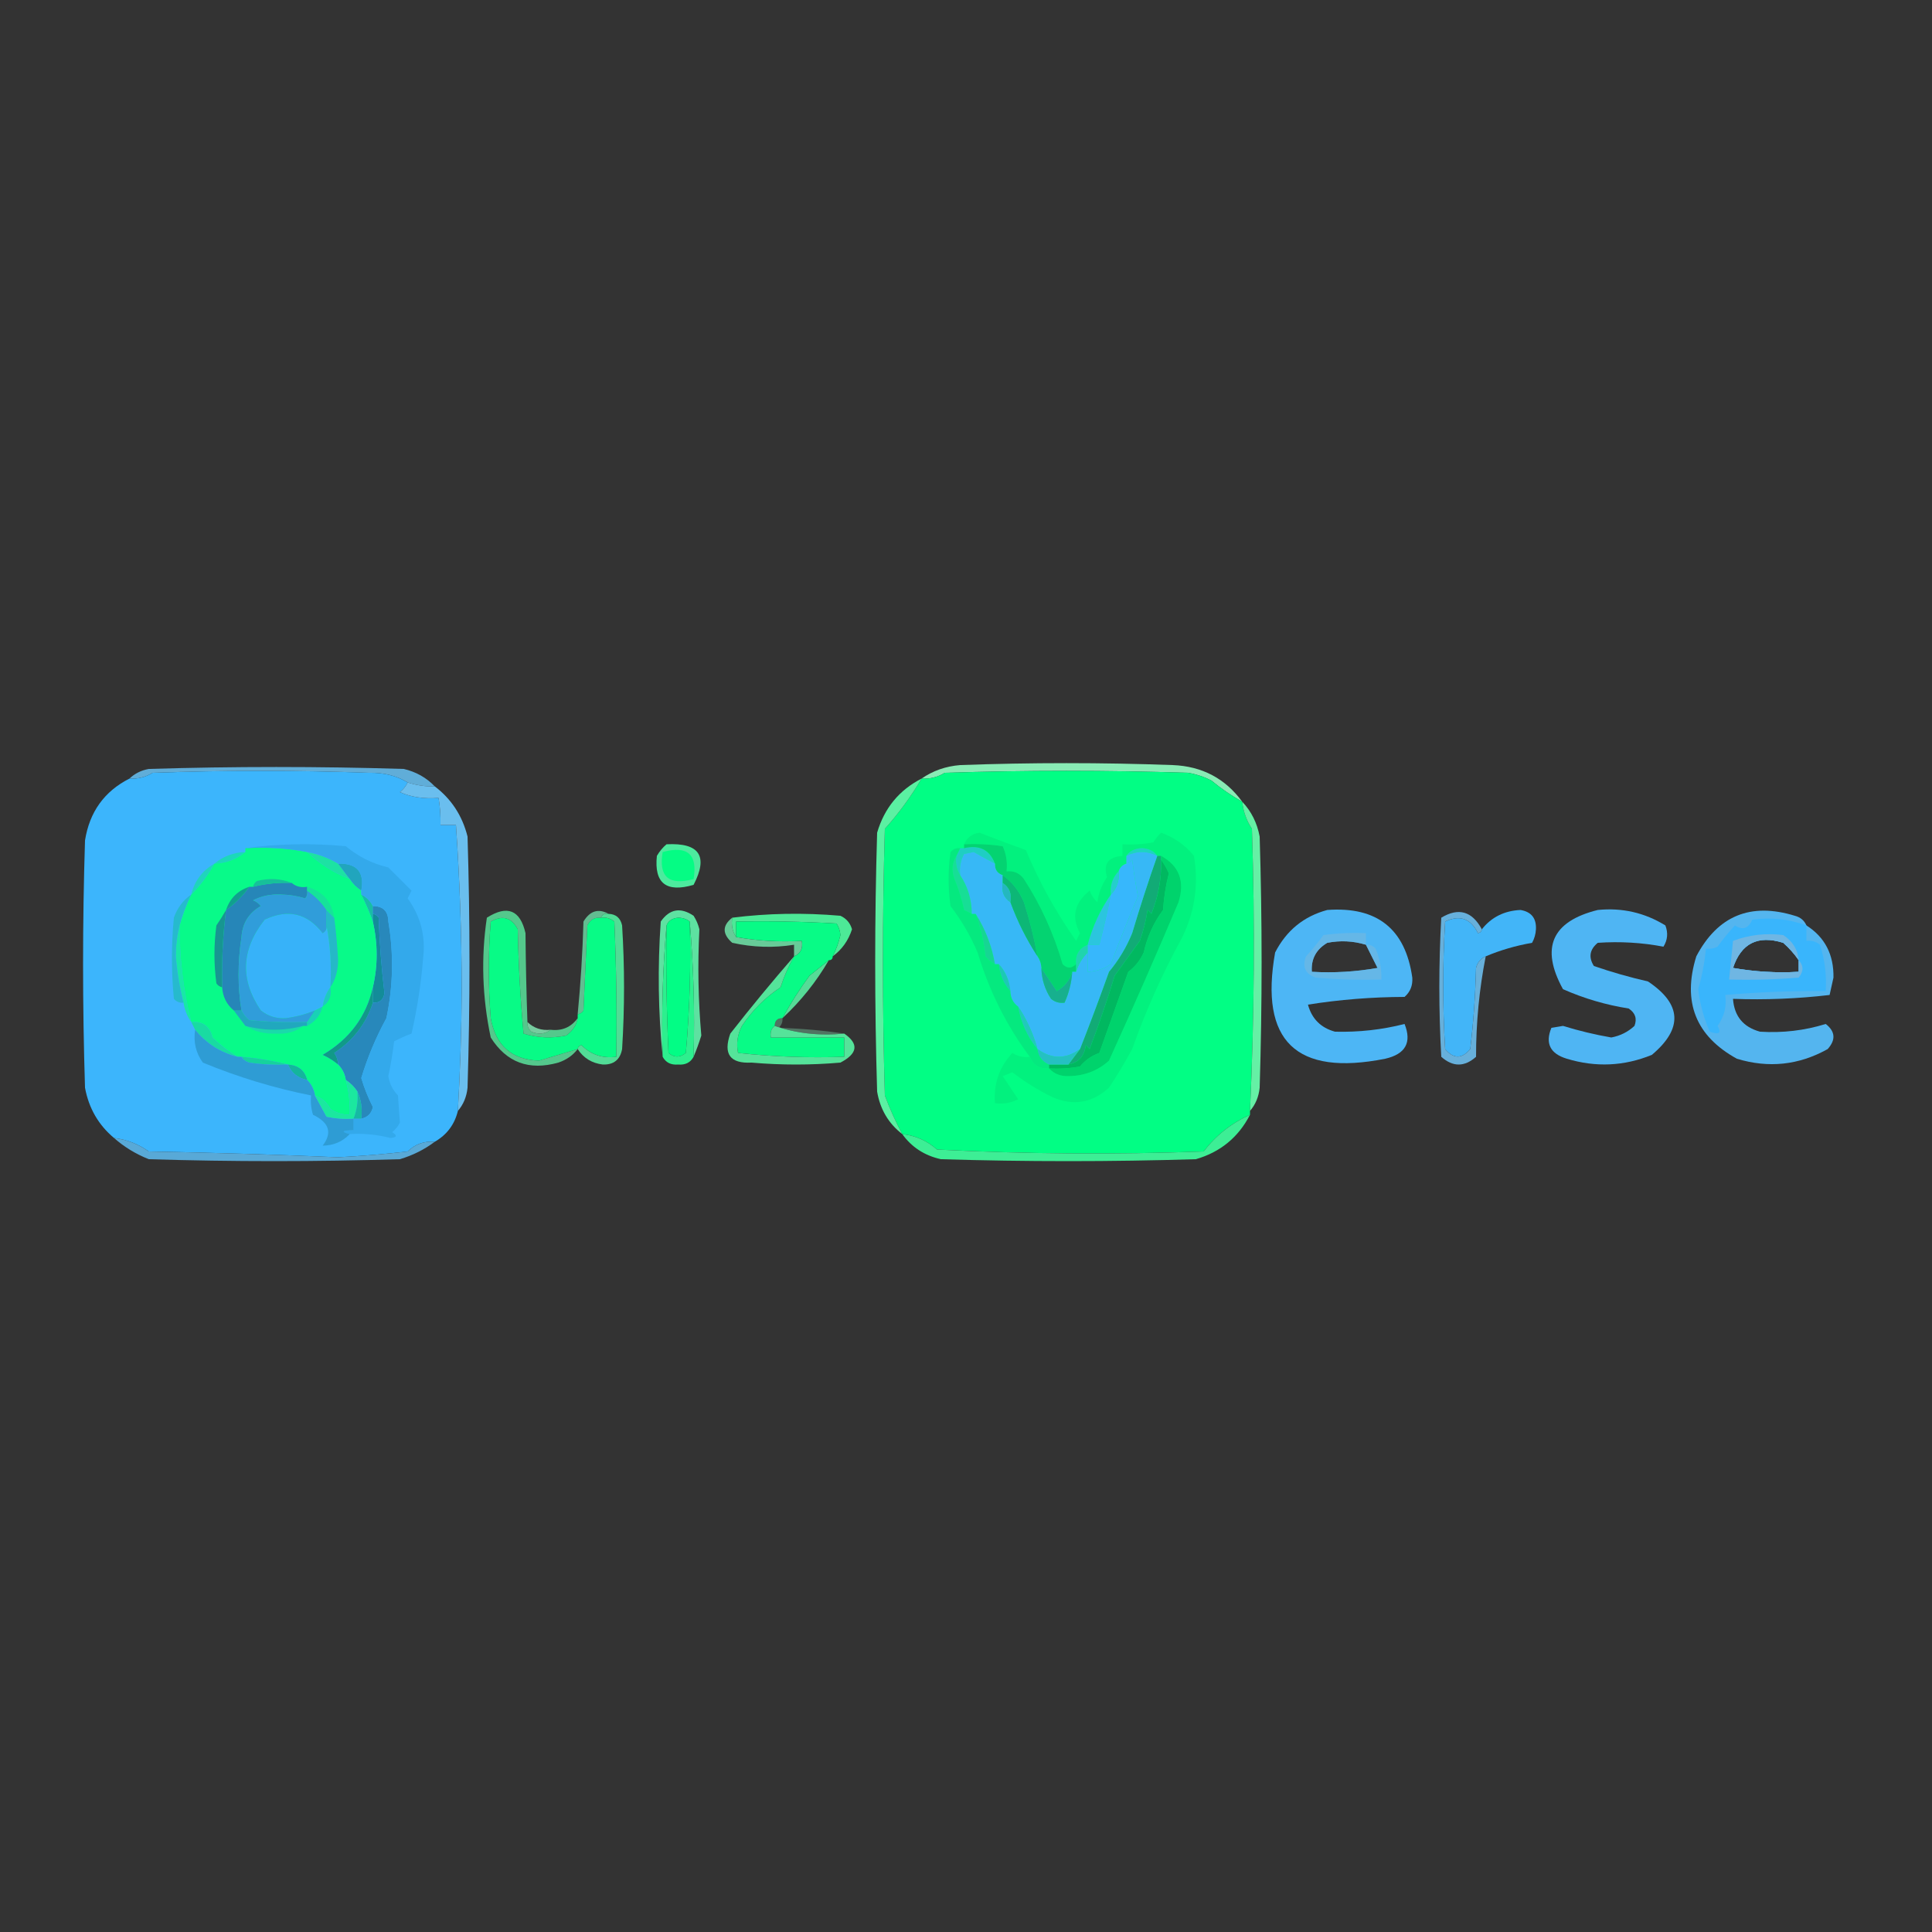<?xml version="1.0" encoding="UTF-8"?>
<!DOCTYPE svg PUBLIC "-//W3C//DTD SVG 1.1//EN" "http://www.w3.org/Graphics/SVG/1.1/DTD/svg11.dtd">
<svg xmlns="http://www.w3.org/2000/svg" version="1.1" width="500px" height="500px" style="shape-rendering:geometricPrecision; text-rendering:geometricPrecision; image-rendering:optimizeQuality; fill-rule:evenodd; clip-rule:evenodd" xmlns:xlink="http://www.w3.org/1999/xlink">
<rect width="100%" height="100%" fill="#333333" stroke="none"/>
<g><path style="opacity:0.004" fill="#fefffe" d="M 80.5,0.5 C 81.833,1.167 81.833,1.167 80.5,0.5 Z"/></g>
<g><path style="opacity:0.004" fill="#fefffe" d="M 346.5,6.5 C 347.833,7.167 347.833,7.167 346.5,6.5 Z"/></g>
<g><path style="opacity:0.004" fill="#fefffe" d="M 477.5,14.5 C 478.833,15.167 478.833,15.167 477.5,14.5 Z"/></g>
<g><path style="opacity:0.004" fill="#fefffe" d="M 250.5,15.5 C 251.833,16.167 251.833,16.167 250.5,15.5 Z"/></g>
<g><path style="opacity:0.004" fill="#fefffe" d="M 360.5,28.5 C 361.833,29.167 361.833,29.167 360.5,28.5 Z"/></g>
<g><path style="opacity:0.004" fill="#fefffe" d="M 118.5,32.5 C 119.833,33.167 119.833,33.167 118.5,32.5 Z"/></g>
<g><path style="opacity:0.004" fill="#fefffe" d="M 115.5,36.5 C 116.833,37.167 116.833,37.167 115.5,36.5 Z"/></g>
<g><path style="opacity:0.004" fill="#fefffe" d="M 202.5,56.5 C 203.833,57.167 203.833,57.167 202.5,56.5 Z"/></g>
<g><path style="opacity:0.004" fill="#fefffe" d="M 294.5,56.5 C 295.833,57.167 295.833,57.167 294.5,56.5 Z"/></g>
<g><path style="opacity:0.004" fill="#fefffe" d="M 207.5,57.5 C 208.833,58.167 208.833,58.167 207.5,57.5 Z"/></g>
<g><path style="opacity:0.004" fill="#fefffe" d="M 432.5,58.5 C 433.833,59.167 433.833,59.167 432.5,58.5 Z"/></g>
<g><path style="opacity:0.004" fill="#fefffe" d="M 371.5,64.5 C 372.833,65.167 372.833,65.167 371.5,64.5 Z"/></g>
<g><path style="opacity:0.004" fill="#fefffe" d="M 237.5,65.5 C 238.833,66.167 238.833,66.167 237.5,65.5 Z"/></g>
<g><path style="opacity:0.004" fill="#fefffe" d="M 433.5,65.5 C 434.833,66.167 434.833,66.167 433.5,65.5 Z"/></g>
<g><path style="opacity:0.004" fill="#fefffe" d="M 0.5,71.5 C 1.833,72.167 1.833,72.167 0.5,71.5 Z"/></g>
<g><path style="opacity:0.004" fill="#fefffe" d="M 327.5,71.5 C 328.833,72.167 328.833,72.167 327.5,71.5 Z"/></g>
<g><path style="opacity:0.004" fill="#fefffe" d="M 14.5,84.5 C 15.833,85.167 15.833,85.167 14.5,84.5 Z"/></g>
<g><path style="opacity:0.004" fill="#fefffe" d="M 77.5,90.5 C 78.833,91.167 78.833,91.167 77.5,90.5 Z"/></g>
<g><path style="opacity:0.004" fill="#fefffe" d="M 190.5,95.5 C 191.833,96.167 191.833,96.167 190.5,95.5 Z"/></g>
<g><path style="opacity:0.004" fill="#fefffe" d="M 99.5,103.5 C 100.833,104.167 100.833,104.167 99.5,103.5 Z"/></g>
<g><path style="opacity:0.004" fill="#fefffe" d="M 118.5,103.5 C 119.833,104.167 119.833,104.167 118.5,103.5 Z"/></g>
<g><path style="opacity:0.004" fill="#fefffe" d="M 245.5,110.5 C 246.833,111.167 246.833,111.167 245.5,110.5 Z"/></g>
<g><path style="opacity:0.004" fill="#fefffe" d="M 302.5,112.5 C 303.833,113.167 303.833,113.167 302.5,112.5 Z"/></g>
<g><path style="opacity:0.004" fill="#fefffe" d="M 348.5,112.5 C 349.833,113.167 349.833,113.167 348.5,112.5 Z"/></g>
<g><path style="opacity:0.004" fill="#fefffe" d="M 405.5,113.5 C 406.833,114.167 406.833,114.167 405.5,113.5 Z"/></g>
<g><path style="opacity:0.004" fill="#fefffe" d="M 376.5,118.5 C 377.833,119.167 377.833,119.167 376.5,118.5 Z"/></g>
<g><path style="opacity:0.004" fill="#fefffe" d="M 8.5,121.5 C 9.833,122.167 9.833,122.167 8.5,121.5 Z"/></g>
<g><path style="opacity:0.004" fill="#fefffe" d="M 457.5,126.5 C 458.833,127.167 458.833,127.167 457.5,126.5 Z"/></g>
<g><path style="opacity:0.004" fill="#fefffe" d="M 239.5,146.5 C 240.833,147.167 240.833,147.167 239.5,146.5 Z"/></g>
<g><path style="opacity:0.004" fill="#fefffe" d="M 231.5,162.5 C 232.833,163.167 232.833,163.167 231.5,162.5 Z"/></g>
<g><path style="opacity:0.004" fill="#fefffe" d="M 362.5,166.5 C 363.833,167.167 363.833,167.167 362.5,166.5 Z"/></g>
<g><path style="opacity:0.004" fill="#fefffe" d="M 415.5,166.5 C 416.833,167.167 416.833,167.167 415.5,166.5 Z"/></g>
<g><path style="opacity:0.004" fill="#fefffe" d="M 58.5,167.5 C 59.833,168.167 59.833,168.167 58.5,167.5 Z"/></g>
<g><path style="opacity:0.004" fill="#fefffe" d="M 454.5,169.5 C 455.833,170.167 455.833,170.167 454.5,169.5 Z"/></g>
<g><path style="opacity:0.004" fill="#fefffe" d="M 238.5,171.5 C 239.833,172.167 239.833,172.167 238.5,171.5 Z"/></g>
<g><path style="opacity:0.004" fill="#fefffe" d="M 242.5,179.5 C 243.833,180.167 243.833,180.167 242.5,179.5 Z"/></g>
<g><path style="opacity:0.004" fill="#fefffe" d="M 447.5,181.5 C 448.833,182.167 448.833,182.167 447.5,181.5 Z"/></g>
<g><path style="opacity:0.004" fill="#fefffe" d="M 194.5,182.5 C 195.833,183.167 195.833,183.167 194.5,182.5 Z"/></g>
<g><path style="opacity:0.953" fill="#63b3e0" d="M 112.5,203.5 C 110.244,203.602 107.911,203.268 105.5,202.5C 102.645,200.75 99.311,199.917 95.5,200C 76.833,199.333 58.167,199.333 39.5,200C 37.655,201.128 35.655,201.628 33.5,201.5C 34.842,200.207 36.509,199.374 38.5,199C 60.5,198.333 82.5,198.333 104.5,199C 107.684,199.754 110.351,201.254 112.5,203.5 Z"/></g>
<g><path style="opacity:1" fill="#89ebb5" d="M 321.5,207.5 C 318.717,205.933 316.051,204.1 313.5,202C 311.608,201.027 309.608,200.36 307.5,200C 286.5,199.333 265.5,199.333 244.5,200C 242.655,201.128 240.655,201.628 238.5,201.5C 241.422,199.469 244.755,198.302 248.5,198C 266.833,197.333 285.167,197.333 303.5,198C 311.104,198.3 317.104,201.467 321.5,207.5 Z"/></g>
<g><path style="opacity:1" fill="#3cb5fc" d="M 105.5,202.5 C 105.047,203.458 104.381,204.292 103.5,205C 106.362,206.289 109.695,206.789 113.5,206.5C 113.881,208.741 114.048,211.074 114,213.5C 115.333,213.5 116.667,213.5 118,213.5C 118.965,227.477 119.465,241.643 119.5,256C 119.437,266.521 119.104,277.021 118.5,287.5C 117.647,291.02 115.647,293.687 112.5,295.5C 109.774,295.264 107.441,296.097 105.5,298C 99.516,298.698 93.516,299.198 87.5,299.5C 71.174,298.797 54.841,298.297 38.5,298C 35.811,296.076 32.811,294.909 29.5,294.5C 25.48,291.137 22.98,286.804 22,281.5C 21.333,260.167 21.333,238.833 22,217.5C 23.17,210.129 27.003,204.796 33.5,201.5C 35.655,201.628 37.655,201.128 39.5,200C 58.167,199.333 76.833,199.333 95.5,200C 99.311,199.917 102.645,200.75 105.5,202.5 Z"/></g>
<g><path style="opacity:1" fill="#01fe84" d="M 321.5,207.5 C 321.754,210.014 322.587,212.348 324,214.5C 324.794,238.857 324.628,263.19 323.5,287.5C 323.5,287.833 323.5,288.167 323.5,288.5C 318.646,290.704 314.646,293.871 311.5,298C 288.493,298.833 265.493,298.666 242.5,297.5C 239.884,295.197 236.884,293.864 233.5,293.5C 231.774,290.272 230.274,286.939 229,283.5C 228.333,260.5 228.333,237.5 229,214.5C 232.622,210.457 235.788,206.123 238.5,201.5C 240.655,201.628 242.655,201.128 244.5,200C 265.5,199.333 286.5,199.333 307.5,200C 309.608,200.36 311.608,201.027 313.5,202C 316.051,204.1 318.717,205.933 321.5,207.5 Z"/></g>
<g><path style="opacity:0.004" fill="#fefffe" d="M 196.5,206.5 C 197.833,207.167 197.833,207.167 196.5,206.5 Z"/></g>
<g><path style="opacity:0.004" fill="#fefffe" d="M 450.5,212.5 C 451.833,213.167 451.833,213.167 450.5,212.5 Z"/></g>
<g><path style="opacity:1" fill="#02f17e" d="M 266.5,273.5 C 267.374,275.69 269.041,276.69 271.5,276.5C 272.777,277.898 274.443,278.564 276.5,278.5C 280.583,278.463 284.083,277.13 287,274.5C 293.206,260.866 299.206,247.199 305,233.5C 306.693,228.095 305.193,224.095 300.5,221.5C 300.167,221.5 299.833,221.5 299.5,221.5C 298.666,220.252 297.333,219.585 295.5,219.5C 293.667,219.585 292.334,220.252 291.5,221.5C 291.5,222.167 291.5,222.833 291.5,223.5C 290.5,223.833 289.833,224.5 289.5,225.5C 287.926,227.102 287.259,229.102 287.5,231.5C 284.757,235.434 282.757,239.767 281.5,244.5C 279.273,245.401 278.273,247.067 278.5,249.5C 277.312,250.684 276.145,250.684 275,249.5C 272.713,241.599 269.379,234.265 265,227.5C 263.89,225.963 262.39,225.297 260.5,225.5C 260.756,223.208 260.423,221.041 259.5,219C 256.183,218.502 252.85,218.335 249.5,218.5C 250.249,216.754 251.583,215.754 253.5,215.5C 257.475,217.062 261.475,218.562 265.5,220C 268.946,228.264 273.279,236.097 278.5,243.5C 278.833,242.833 279.167,242.167 279.5,241.5C 277.237,237.295 278.07,233.628 282,230.5C 282.419,231.672 283.085,232.672 284,233.5C 284.314,231.131 285.148,228.964 286.5,227C 285.453,223.624 286.786,221.791 290.5,221.5C 290.5,220.5 290.5,219.5 290.5,218.5C 293.187,218.664 295.854,218.497 298.5,218C 299.047,217.075 299.713,216.242 300.5,215.5C 303.903,216.72 306.736,218.72 309,221.5C 310.232,228.839 309.232,235.839 306,242.5C 300.892,251.824 296.559,261.49 293,271.5C 291.122,274.978 289.122,278.312 287,281.5C 282.69,285.429 277.857,286.262 272.5,284C 268.673,282.135 265.173,279.969 262,277.5C 261.167,277.833 260.333,278.167 259.5,278.5C 260.833,280.5 262.167,282.5 263.5,284.5C 261.604,285.466 259.604,285.799 257.5,285.5C 257.117,280.48 258.617,276.147 262,272.5C 263.356,273.38 264.856,273.714 266.5,273.5 Z"/></g>
<g><path style="opacity:1" fill="#1ed3c1" d="M 299.5,221.5 C 296.833,220.167 294.167,220.167 291.5,221.5C 292.334,220.252 293.667,219.585 295.5,219.5C 297.333,219.585 298.666,220.252 299.5,221.5 Z"/></g>
<g><path style="opacity:1" fill="#1cd8ba" d="M 63.5,220.5 C 61.245,222.38 58.578,223.38 55.5,223.5C 57.755,221.62 60.422,220.62 63.5,220.5 Z"/></g>
<g><path style="opacity:1" fill="#1fcec3" d="M 248.5,219.5 C 248.833,219.5 249.167,219.5 249.5,219.5C 253.483,218.572 256.15,219.905 257.5,223.5C 255.674,222.562 253.841,221.562 252,220.5C 251.167,220.667 250.333,220.833 249.5,221C 248.594,222.699 248.261,224.533 248.5,226.5C 247.549,225.081 247.216,223.415 247.5,221.5C 247.833,220.833 248.167,220.167 248.5,219.5 Z"/></g>
<g><path style="opacity:1" fill="#1de2a3" d="M 79.5,220.5 C 82.354,221.026 85.021,222.026 87.5,223.5C 88.5,224.833 89.5,226.167 90.5,227.5C 86.333,225.886 82.666,223.553 79.5,220.5 Z"/></g>
<g><path style="opacity:1" fill="#21a5bd" d="M 87.5,223.5 C 92.385,223.384 94.385,225.717 93.5,230.5C 92.272,229.694 91.272,228.694 90.5,227.5C 89.5,226.167 88.5,224.833 87.5,223.5 Z"/></g>
<g><path style="opacity:1" fill="#4dea9e" d="M 172.5,218.5 C 181.023,218.061 183.356,221.561 179.5,229C 172.421,231.071 169.254,228.571 170,221.5C 170.698,220.309 171.531,219.309 172.5,218.5 Z"/></g>
<g><path style="opacity:1" fill="#05fc84" d="M 171.5,220.5 C 177.927,218.762 180.594,221.095 179.5,227.5C 173.073,229.238 170.406,226.905 171.5,220.5 Z"/></g>
<g><path style="opacity:1" fill="#20d4bc" d="M 55.5,223.5 C 53.878,226.455 51.878,229.122 49.5,231.5C 50.353,227.98 52.353,225.313 55.5,223.5 Z"/></g>
<g><path style="opacity:0.004" fill="#fefffe" d="M 349.5,226.5 C 350.833,227.167 350.833,227.167 349.5,226.5 Z"/></g>
<g><path style="opacity:1" fill="#04d371" d="M 249.5,219.5 C 249.5,219.167 249.5,218.833 249.5,218.5C 252.85,218.335 256.183,218.502 259.5,219C 260.423,221.041 260.756,223.208 260.5,225.5C 262.39,225.297 263.89,225.963 265,227.5C 269.379,234.265 272.713,241.599 275,249.5C 276.145,250.684 277.312,250.684 278.5,249.5C 278.5,250.167 278.5,250.833 278.5,251.5C 278.167,251.5 277.833,251.5 277.5,251.5C 276.874,253.626 275.541,255.293 273.5,256.5C 272.143,254.435 270.81,252.435 269.5,250.5C 269.443,249.391 269.11,248.391 268.5,247.5C 267.646,242.78 266.479,238.114 265,233.5C 263.778,230.589 261.945,228.256 259.5,226.5C 258.094,226.027 257.427,225.027 257.5,223.5C 256.15,219.905 253.483,218.572 249.5,219.5 Z"/></g>
<g><path style="opacity:0.004" fill="#fefffe" d="M 182.5,229.5 C 183.833,230.167 183.833,230.167 182.5,229.5 Z"/></g>
<g><path style="opacity:1" fill="#12ab76" d="M 299.5,221.5 C 299.833,221.5 300.167,221.5 300.5,221.5C 300.5,221.833 300.5,222.167 300.5,222.5C 300.625,227.333 299.792,232 298,236.5C 297.667,236.167 297.333,235.833 297,235.5C 296.587,238.232 295.92,240.899 295,243.5C 292.83,246.51 290.664,249.51 288.5,252.5C 286.533,258.943 284.367,265.276 282,271.5C 281.667,271.167 281.333,270.833 281,270.5C 280.688,273.309 279.188,274.976 276.5,275.5C 277.5,274.167 278.5,272.833 279.5,271.5C 282.086,264.914 284.586,258.247 287,251.5C 289.498,248.511 291.498,245.178 293,241.5C 295.031,234.694 297.197,228.027 299.5,221.5 Z"/></g>
<g><path style="opacity:1" fill="#17de96" d="M 247.5,221.5 C 247.216,223.415 247.549,225.081 248.5,226.5C 250.479,229.446 251.479,232.779 251.5,236.5C 250.85,236.196 250.183,235.863 249.5,235.5C 248.895,232.696 248.062,230.029 247,227.5C 246.211,225.288 246.378,223.288 247.5,221.5 Z"/></g>
<g><path style="opacity:0.004" fill="#fefffe" d="M 444.5,235.5 C 445.833,236.167 445.833,236.167 444.5,235.5 Z"/></g>
<g><path style="opacity:1" fill="#18bda5" d="M 93.5,231.5 C 94.833,232.167 95.833,233.167 96.5,234.5C 96.5,235.167 96.5,235.833 96.5,236.5C 96.5,237.167 96.5,237.833 96.5,238.5C 95.656,236.157 94.656,233.824 93.5,231.5 Z"/></g>
<g><path style="opacity:1" fill="#5ee1a1" d="M 179.5,273.5 C 179.828,261.655 179.495,249.988 178.5,238.5C 177.726,237.853 176.726,237.52 175.5,237.5C 173.97,237.64 172.97,238.307 172.5,239.5C 171.505,250.654 171.172,261.988 171.5,273.5C 170.341,262.007 170.174,250.341 171,238.5C 173.288,235.222 176.121,234.722 179.5,237C 180.191,238.067 180.691,239.234 181,240.5C 180.531,249.73 180.698,258.897 181.5,268C 180.891,269.948 180.224,271.782 179.5,273.5 Z"/></g>
<g><path style="opacity:0.004" fill="#fefffe" d="M 166.5,237.5 C 167.833,238.167 167.833,238.167 166.5,237.5 Z"/></g>
<g><path style="opacity:1" fill="#4de997" d="M 215.5,247.5 C 216.379,245.772 217.046,243.939 217.5,242C 217.415,240.893 217.081,239.893 216.5,239C 207.84,238.5 199.173,238.334 190.5,238.5C 190.5,239.833 190.5,241.167 190.5,242.5C 189.549,241.081 189.216,239.415 189.5,237.5C 198.657,236.342 207.991,236.176 217.5,237C 219.032,237.7 220.032,238.866 220.5,240.5C 219.547,243.43 217.88,245.763 215.5,247.5 Z"/></g>
<g><path style="opacity:1" fill="#138c99" d="M 96.5,236.5 C 97.117,236.611 97.617,236.944 98,237.5C 98.224,244.037 98.724,250.537 99.5,257C 99.252,258.749 98.252,259.582 96.5,259.5C 96.5,258.167 96.5,256.833 96.5,255.5C 97.804,249.933 97.804,244.266 96.5,238.5C 96.5,237.833 96.5,237.167 96.5,236.5 Z"/></g>
<g><path style="opacity:1" fill="#02fd85" d="M 178.5,238.5 C 178.832,249.853 178.499,261.186 177.5,272.5C 175.958,273.747 174.458,273.747 173,272.5C 172.5,261.505 172.333,250.505 172.5,239.5C 172.97,238.307 173.97,237.64 175.5,237.5C 176.726,237.52 177.726,237.853 178.5,238.5 Z"/></g>
<g><path style="opacity:1" fill="#08fb86" d="M 149.5,263.5 C 149.5,263.167 149.5,262.833 149.5,262.5C 150.117,262.389 150.617,262.056 151,261.5C 151.333,254.167 151.667,246.833 152,239.5C 152.71,238.027 153.876,237.36 155.5,237.5C 156.822,237.33 157.989,237.663 159,238.5C 159.5,250.162 159.667,261.829 159.5,273.5C 155.927,273.959 152.927,272.959 150.5,270.5C 149.893,270.624 149.56,270.957 149.5,271.5C 146.183,272.488 142.849,273.488 139.5,274.5C 132.418,274.256 128.251,270.589 127,263.5C 126.333,255.167 126.333,246.833 127,238.5C 130.086,236.78 132.419,237.447 134,240.5C 134.168,249.518 134.668,258.518 135.5,267.5C 139.108,268.593 142.775,268.76 146.5,268C 148.141,266.871 149.141,265.371 149.5,263.5 Z"/></g>
<g><path style="opacity:1" fill="#5bf0a2" d="M 238.5,201.5 C 235.788,206.123 232.622,210.457 229,214.5C 228.333,237.5 228.333,260.5 229,283.5C 230.274,286.939 231.774,290.272 233.5,293.5C 229.939,290.747 227.772,287.08 227,282.5C 226.333,260.167 226.333,237.833 227,215.5C 228.866,209.142 232.699,204.475 238.5,201.5 Z"/></g>
<g><path style="opacity:1" fill="#42b5f8" d="M 384.5,247.5 C 383.21,248.058 382.377,249.058 382,250.5C 381.831,257.524 381.331,264.524 380.5,271.5C 378.326,274.081 376.16,274.081 374,271.5C 373.333,260.5 373.333,249.5 374,238.5C 377.776,236.693 380.609,237.693 382.5,241.5C 383.107,241.376 383.44,241.043 383.5,240.5C 385.983,237.359 389.316,235.692 393.5,235.5C 396.302,235.971 397.636,237.638 397.5,240.5C 397.43,241.772 397.097,242.938 396.5,244C 392.293,244.735 388.293,245.901 384.5,247.5 Z"/></g>
<g><path style="opacity:0.744" fill="#74ebb1" d="M 157.5,236.5 C 156.508,236.328 155.842,236.662 155.5,237.5C 153.876,237.36 152.71,238.027 152,239.5C 151.667,246.833 151.333,254.167 151,261.5C 150.617,262.056 150.117,262.389 149.5,262.5C 150.271,254.547 150.771,246.547 151,238.5C 152.687,235.708 154.853,235.042 157.5,236.5 Z"/></g>
<g><path style="opacity:1" fill="#4db6f5" d="M 343.5,235.5 C 356.379,234.559 363.713,240.393 365.5,253C 365.646,255.034 364.98,256.701 363.5,258C 355.003,258.03 346.67,258.697 338.5,260C 339.5,263.667 341.833,266 345.5,267C 351.65,267.16 357.65,266.493 363.5,265C 365.414,269.794 363.747,272.794 358.5,274C 335.428,278.592 325.928,269.425 330,246.5C 332.926,240.801 337.426,237.134 343.5,235.5 Z M 353.5,244.5 C 354.487,246.473 355.487,248.473 356.5,250.5C 350.872,251.495 345.206,251.829 339.5,251.5C 339.269,248.215 340.603,245.715 343.5,244C 346.888,243.341 350.221,243.508 353.5,244.5 Z"/></g>
<g><path style="opacity:1" fill="#6abeee" d="M 105.5,202.5 C 107.911,203.268 110.244,203.602 112.5,203.5C 116.813,206.774 119.647,211.108 121,216.5C 121.667,238.167 121.667,259.833 121,281.5C 120.76,283.852 119.927,285.852 118.5,287.5C 119.104,277.021 119.437,266.521 119.5,256C 119.465,241.643 118.965,227.477 118,213.5C 116.667,213.5 115.333,213.5 114,213.5C 114.048,211.074 113.881,208.741 113.5,206.5C 109.695,206.789 106.362,206.289 103.5,205C 104.381,204.292 105.047,203.458 105.5,202.5 Z"/></g>
<g><path style="opacity:0.887" fill="#6edea4" d="M 189.5,237.5 C 189.216,239.415 189.549,241.081 190.5,242.5C 195.975,243.489 201.642,243.822 207.5,243.5C 207.843,245.483 207.176,246.817 205.5,247.5C 205.5,246.5 205.5,245.5 205.5,244.5C 200.191,245.351 194.858,245.185 189.5,244C 186.894,241.701 186.894,239.534 189.5,237.5 Z"/></g>
<g><path style="opacity:1" fill="#18e8a6" d="M 46.5,239.5 C 46.437,247.971 47.437,256.304 49.5,264.5C 48.462,263.07 47.796,261.403 47.5,259.5C 46.51,255.595 45.844,251.595 45.5,247.5C 45.502,244.645 45.836,241.978 46.5,239.5 Z"/></g>
<g><path style="opacity:1" fill="#16d693" d="M 252.5,236.5 C 255.032,240.472 256.699,244.805 257.5,249.5C 256.542,249.047 255.708,248.381 255,247.5C 254.586,243.649 253.752,239.983 252.5,236.5 Z"/></g>
<g><path style="opacity:0.821" fill="#5ce8a0" d="M 136.5,264.5 C 136.414,265.496 136.748,266.329 137.5,267C 139.387,267.78 141.054,267.613 142.5,266.5C 145.453,266.85 147.787,265.85 149.5,263.5C 149.141,265.371 148.141,266.871 146.5,268C 142.775,268.76 139.108,268.593 135.5,267.5C 134.668,258.518 134.168,249.518 134,240.5C 132.419,237.447 130.086,236.78 127,238.5C 126.333,246.833 126.333,255.167 127,263.5C 128.251,270.589 132.418,274.256 139.5,274.5C 142.849,273.488 146.183,272.488 149.5,271.5C 148.251,273.136 146.584,274.303 144.5,275C 136.915,277.143 131.082,274.976 127,268.5C 124.801,258.109 124.467,247.775 126,237.5C 131.295,234.151 134.628,235.485 136,241.5C 136.063,249.218 136.23,256.884 136.5,264.5 Z"/></g>
<g><path style="opacity:1" fill="#00d36c" d="M 300.5,222.5 C 300.5,222.167 300.5,221.833 300.5,221.5C 305.193,224.095 306.693,228.095 305,233.5C 299.206,247.199 293.206,260.866 287,274.5C 284.083,277.13 280.583,278.463 276.5,278.5C 274.443,278.564 272.777,277.898 271.5,276.5C 274.187,276.664 276.854,276.497 279.5,276C 280.851,274.383 282.518,273.216 284.5,272.5C 286.997,265.505 289.497,258.505 292,251.5C 293.767,250.183 295.101,248.516 296,246.5C 296.907,242.427 298.574,238.761 301,235.5C 301.212,232.242 301.712,229.076 302.5,226C 301.915,224.698 301.249,223.531 300.5,222.5 Z"/></g>
<g><path style="opacity:0.741" fill="#6db7e3" d="M 353.5,244.5 C 354.496,244.414 355.329,244.748 356,245.5C 357.079,248.063 357.579,250.729 357.5,253.5C 351.824,253.666 346.157,253.499 340.5,253C 337.8,252.051 336.967,250.217 338,247.5C 339.62,245.759 341.12,243.925 342.5,242C 346.152,241.501 349.818,241.335 353.5,241.5C 353.5,242.5 353.5,243.5 353.5,244.5 Z M 353.5,244.5 C 350.221,243.508 346.888,243.341 343.5,244C 340.603,245.715 339.269,248.215 339.5,251.5C 345.206,251.829 350.872,251.495 356.5,250.5C 355.487,248.473 354.487,246.473 353.5,244.5 Z"/></g>
<g><path style="opacity:1" fill="#67b0db" d="M 383.5,240.5 C 383.44,241.043 383.107,241.376 382.5,241.5C 380.609,237.693 377.776,236.693 374,238.5C 373.333,249.5 373.333,260.5 374,271.5C 376.16,274.081 378.326,274.081 380.5,271.5C 381.331,264.524 381.831,257.524 382,250.5C 382.377,249.058 383.21,248.058 384.5,247.5C 382.829,256.035 381.996,264.701 382,273.5C 379,276.167 376,276.167 373,273.5C 372.333,261.5 372.333,249.5 373,237.5C 377.472,234.808 380.972,235.808 383.5,240.5 Z"/></g>
<g><path style="opacity:1" fill="#2def8e" d="M 178.5,238.5 C 179.495,249.988 179.828,261.655 179.5,273.5C 178.688,274.993 177.355,275.66 175.5,275.5C 173.645,275.66 172.312,274.993 171.5,273.5C 171.172,261.988 171.505,250.654 172.5,239.5C 172.333,250.505 172.5,261.505 173,272.5C 174.458,273.747 175.958,273.747 177.5,272.5C 178.499,261.186 178.832,249.853 178.5,238.5 Z"/></g>
<g><path style="opacity:1" fill="#05e97f" d="M 248.5,219.5 C 248.167,220.167 247.833,220.833 247.5,221.5C 246.378,223.288 246.211,225.288 247,227.5C 248.062,230.029 248.895,232.696 249.5,235.5C 250.183,235.863 250.85,236.196 251.5,236.5C 251.833,236.5 252.167,236.5 252.5,236.5C 253.752,239.983 254.586,243.649 255,247.5C 255.708,248.381 256.542,249.047 257.5,249.5C 257.833,249.5 258.167,249.5 258.5,249.5C 258.759,252.272 259.759,254.605 261.5,256.5C 261.527,258.199 262.194,259.533 263.5,260.5C 264.209,264.635 265.875,268.302 268.5,271.5C 268.738,273.404 269.738,274.738 271.5,275.5C 271.5,275.833 271.5,276.167 271.5,276.5C 269.041,276.69 267.374,275.69 266.5,273.5C 260.48,265.406 255.98,256.406 253,246.5C 251.185,242.204 248.852,238.204 246,234.5C 245.333,229.833 245.333,225.167 246,220.5C 246.671,219.748 247.504,219.414 248.5,219.5 Z"/></g>
<g><path style="opacity:1" fill="#2888bb" d="M 96.5,234.5 C 99.136,234.491 100.469,235.825 100.5,238.5C 101.919,246.867 101.753,255.201 100,263.5C 97.265,268.522 95.098,273.689 93.5,279C 94.275,281.608 95.275,284.108 96.5,286.5C 96.132,288.175 95.132,289.175 93.5,289.5C 93.802,286.941 93.468,284.607 92.5,282.5C 91.728,281.306 90.728,280.306 89.5,279.5C 89.267,277.938 88.6,276.605 87.5,275.5C 87.461,274.417 87.127,273.417 86.5,272.5C 91.412,269.27 94.745,264.937 96.5,259.5C 98.252,259.582 99.252,258.749 99.5,257C 98.724,250.537 98.224,244.037 98,237.5C 97.617,236.944 97.117,236.611 96.5,236.5C 96.5,235.833 96.5,235.167 96.5,234.5 Z"/></g>
<g><path style="opacity:1" fill="#56db97" d="M 214.5,248.5 C 211.253,254.083 207.253,259.083 202.5,263.5C 204.566,259.711 206.899,256.044 209.5,252.5C 211.186,251.143 212.852,249.81 214.5,248.5 Z"/></g>
<g><path style="opacity:1" fill="#1dc8b4" d="M 258.5,249.5 C 260.241,251.395 261.241,253.728 261.5,256.5C 259.759,254.605 258.759,252.272 258.5,249.5 Z"/></g>
<g><path style="opacity:1" fill="#4fb5f3" d="M 413.5,235.5 C 419.815,234.871 425.648,236.204 431,239.5C 431.743,241.441 431.576,243.274 430.5,245C 424.944,243.942 419.278,243.608 413.5,244C 411.398,245.733 411.065,247.733 412.5,250C 417.085,251.585 421.752,252.918 426.5,254C 435.256,259.859 435.589,266.193 427.5,273C 420.317,275.936 412.984,276.27 405.5,274C 401.18,272.695 399.847,270.029 401.5,266C 402.5,265.833 403.5,265.667 404.5,265.5C 408.586,266.765 412.752,267.765 417,268.5C 419.316,268.066 421.316,267.066 423,265.5C 423.711,263.633 423.211,262.133 421.5,261C 415.604,260.074 409.938,258.408 404.5,256C 398.605,245.288 401.605,238.454 413.5,235.5 Z"/></g>
<g><path style="opacity:1" fill="#37b8f6" d="M 257.5,223.5 C 257.427,225.027 258.094,226.027 259.5,226.5C 259.5,227.167 259.5,227.833 259.5,228.5C 259.12,230.698 259.787,232.365 261.5,233.5C 263.307,238.448 265.641,243.115 268.5,247.5C 269.11,248.391 269.443,249.391 269.5,250.5C 269.575,253.407 270.409,256.073 272,258.5C 273.011,259.337 274.178,259.67 275.5,259.5C 276.639,256.996 277.306,254.33 277.5,251.5C 277.833,251.5 278.167,251.5 278.5,251.5C 279.065,249.58 280.065,247.913 281.5,246.5C 281.5,248.167 281.5,249.833 281.5,251.5C 283.677,251.414 285.677,250.747 287.5,249.5C 289.691,243.616 292.025,237.783 294.5,232C 293.907,228.849 293.407,225.682 293,222.5C 292.617,223.056 292.117,223.389 291.5,223.5C 291.5,222.833 291.5,222.167 291.5,221.5C 294.167,220.167 296.833,220.167 299.5,221.5C 297.197,228.027 295.031,234.694 293,241.5C 291.498,245.178 289.498,248.511 287,251.5C 284.586,258.247 282.086,264.914 279.5,271.5C 275.866,274.155 272.199,274.155 268.5,271.5C 267.4,267.515 265.733,263.849 263.5,260.5C 262.194,259.533 261.527,258.199 261.5,256.5C 261.241,253.728 260.241,251.395 258.5,249.5C 258.167,249.5 257.833,249.5 257.5,249.5C 256.699,244.805 255.032,240.472 252.5,236.5C 252.167,236.5 251.833,236.5 251.5,236.5C 251.479,232.779 250.479,229.446 248.5,226.5C 248.261,224.533 248.594,222.699 249.5,221C 250.333,220.833 251.167,220.667 252,220.5C 253.841,221.562 255.674,222.562 257.5,223.5 Z"/></g>
<g><path style="opacity:1" fill="#20d4ae" d="M 281.5,244.5 C 281.5,245.167 281.5,245.833 281.5,246.5C 280.065,247.913 279.065,249.58 278.5,251.5C 278.5,250.833 278.5,250.167 278.5,249.5C 278.273,247.067 279.273,245.401 281.5,244.5 Z"/></g>
<g><path style="opacity:1" fill="#2bc5de" d="M 287.5,231.5 C 286.615,235.936 285.615,240.269 284.5,244.5C 283.5,244.5 282.5,244.5 281.5,244.5C 282.757,239.767 284.757,235.434 287.5,231.5 Z"/></g>
<g><path style="opacity:1" fill="#37b7fc" d="M 281.5,246.5 C 281.5,245.833 281.5,245.167 281.5,244.5C 282.5,244.5 283.5,244.5 284.5,244.5C 285.615,240.269 286.615,235.936 287.5,231.5C 289.074,229.898 289.741,227.898 289.5,225.5C 289.833,224.5 290.5,223.833 291.5,223.5C 292.117,223.389 292.617,223.056 293,222.5C 293.407,225.682 293.907,228.849 294.5,232C 292.025,237.783 289.691,243.616 287.5,249.5C 285.677,250.747 283.677,251.414 281.5,251.5C 281.5,249.833 281.5,248.167 281.5,246.5 Z"/></g>
<g><path style="opacity:1" fill="#0db776" d="M 259.5,226.5 C 261.945,228.256 263.778,230.589 265,233.5C 266.479,238.114 267.646,242.78 268.5,247.5C 265.641,243.115 263.307,238.448 261.5,233.5C 261.88,231.302 261.213,229.635 259.5,228.5C 259.5,227.833 259.5,227.167 259.5,226.5 Z"/></g>
<g><path style="opacity:1" fill="#25b7bf" d="M 259.5,228.5 C 261.213,229.635 261.88,231.302 261.5,233.5C 259.787,232.365 259.12,230.698 259.5,228.5 Z"/></g>
<g><path style="opacity:1" fill="#25cecb" d="M 289.5,225.5 C 289.741,227.898 289.074,229.898 287.5,231.5C 287.259,229.102 287.926,227.102 289.5,225.5 Z"/></g>
<g><path style="opacity:1" fill="#17b08e" d="M 269.5,250.5 C 270.81,252.435 272.143,254.435 273.5,256.5C 275.541,255.293 276.874,253.626 277.5,251.5C 277.306,254.33 276.639,256.996 275.5,259.5C 274.178,259.67 273.011,259.337 272,258.5C 270.409,256.073 269.575,253.407 269.5,250.5 Z"/></g>
<g><path style="opacity:1" fill="#26bacd" d="M 49.5,231.5 C 48.249,234.132 47.249,236.799 46.5,239.5C 45.836,241.978 45.502,244.645 45.5,247.5C 45.844,251.595 46.51,255.595 47.5,259.5C 46.504,259.586 45.671,259.252 45,258.5C 44.333,251.5 44.333,244.5 45,237.5C 45.881,234.986 47.381,232.986 49.5,231.5 Z"/></g>
<g><path style="opacity:1" fill="#01b860" d="M 300.5,222.5 C 301.249,223.531 301.915,224.698 302.5,226C 301.712,229.076 301.212,232.242 301,235.5C 298.574,238.761 296.907,242.427 296,246.5C 295.101,248.516 293.767,250.183 292,251.5C 289.497,258.505 286.997,265.505 284.5,272.5C 282.518,273.216 280.851,274.383 279.5,276C 276.854,276.497 274.187,276.664 271.5,276.5C 271.5,276.167 271.5,275.833 271.5,275.5C 273.167,275.5 274.833,275.5 276.5,275.5C 279.188,274.976 280.688,273.309 281,270.5C 281.333,270.833 281.667,271.167 282,271.5C 284.367,265.276 286.533,258.943 288.5,252.5C 290.664,249.51 292.83,246.51 295,243.5C 295.92,240.899 296.587,238.232 297,235.5C 297.333,235.833 297.667,236.167 298,236.5C 299.792,232 300.625,227.333 300.5,222.5 Z"/></g>
<g><path style="opacity:1" fill="#54b5ef" d="M 467.5,239.5 C 472.269,242.531 474.602,247.031 474.5,253C 474.167,254.5 473.833,256 473.5,257.5C 465.222,258.47 456.889,258.803 448.5,258.5C 448.82,262.987 451.153,265.82 455.5,267C 461.357,267.367 467.023,266.7 472.5,265C 474.978,266.938 475.145,269.105 473,271.5C 465.539,275.664 457.706,276.497 449.5,274C 438.842,268.121 435.342,259.288 439,247.5C 444.546,236.982 453.046,233.482 464.5,237C 465.942,237.377 466.942,238.21 467.5,239.5 Z M 465.5,248.5 C 465.5,249.5 465.5,250.5 465.5,251.5C 459.794,251.829 454.128,251.495 448.5,250.5C 450.612,244.111 454.945,241.944 461.5,244C 463.07,245.397 464.404,246.897 465.5,248.5 Z"/></g>
<g><path style="opacity:1" fill="#39b5fc" d="M 467.5,239.5 C 467.5,240.833 467.5,242.167 467.5,243.5C 468.822,243.33 469.989,243.663 471,244.5C 472.266,248.395 472.766,252.395 472.5,256.5C 463.812,256.413 455.146,256.747 446.5,257.5C 446.896,260.482 446.229,263.149 444.5,265.5C 445.563,267.366 444.896,267.866 442.5,267C 440.951,263.526 439.951,259.859 439.5,256C 440.489,252.553 441.156,249.053 441.5,245.5C 442.552,245.649 443.552,245.483 444.5,245C 445.88,243.075 447.38,241.241 449,239.5C 450.978,240.816 452.478,240.316 453.5,238C 458.293,237.349 462.96,237.849 467.5,239.5 Z M 465.5,248.5 C 464.404,246.897 463.07,245.397 461.5,244C 454.945,241.944 450.612,244.111 448.5,250.5C 454.128,251.495 459.794,251.829 465.5,251.5C 465.5,250.5 465.5,249.5 465.5,248.5 Z"/></g>
<g><path style="opacity:1" fill="#6fb6e3" d="M 465.5,248.5 C 466.801,249.884 466.801,251.384 465.5,253C 459.509,253.499 453.509,253.666 447.5,253.5C 447.833,250.167 448.167,246.833 448.5,243.5C 452.693,241.925 457.026,241.425 461.5,242C 463.923,243.571 465.256,245.737 465.5,248.5 Z M 465.5,248.5 C 464.404,246.897 463.07,245.397 461.5,244C 454.945,241.944 450.612,244.111 448.5,250.5C 454.128,251.495 459.794,251.829 465.5,251.5C 465.5,250.5 465.5,249.5 465.5,248.5 Z"/></g>
<g><path style="opacity:1" fill="#21c9ba" d="M 263.5,260.5 C 265.733,263.849 267.4,267.515 268.5,271.5C 265.875,268.302 264.209,264.635 263.5,260.5 Z"/></g>
<g><path style="opacity:0.91" fill="#7cdaa9" d="M 136.5,264.5 C 138.142,266.081 140.142,266.747 142.5,266.5C 141.054,267.613 139.387,267.78 137.5,267C 136.748,266.329 136.414,265.496 136.5,264.5 Z"/></g>
<g><path style="opacity:1" fill="#65f0a5" d="M 321.5,207.5 C 323.837,209.965 325.337,212.965 326,216.5C 326.667,238.167 326.667,259.833 326,281.5C 325.76,283.852 324.927,285.852 323.5,287.5C 324.628,263.19 324.794,238.857 324,214.5C 322.587,212.348 321.754,210.014 321.5,207.5 Z"/></g>
<g><path style="opacity:1" fill="#08fb86" d="M 215.5,247.5 C 215.5,248.167 215.167,248.5 214.5,248.5C 212.852,249.81 211.186,251.143 209.5,252.5C 206.899,256.044 204.566,259.711 202.5,263.5C 201.167,263.5 200.5,264.167 200.5,265.5C 199.596,266.209 199.263,267.209 199.5,268.5C 205.833,268.5 212.167,268.5 218.5,268.5C 218.5,270.167 218.5,271.833 218.5,273.5C 209.249,273.818 200.083,273.485 191,272.5C 190.516,270.087 190.85,267.754 192,265.5C 194.667,261.5 198,258.167 202,255.5C 202.921,252.664 204.088,249.998 205.5,247.5C 207.176,246.817 207.843,245.483 207.5,243.5C 201.642,243.822 195.975,243.489 190.5,242.5C 190.5,241.167 190.5,239.833 190.5,238.5C 199.173,238.334 207.84,238.5 216.5,239C 217.081,239.893 217.415,240.893 217.5,242C 217.046,243.939 216.379,245.772 215.5,247.5 Z"/></g>
<g><path style="opacity:0.376" fill="#83deb0" d="M 202.5,263.5 C 202.586,264.496 202.252,265.329 201.5,266C 207.348,266.173 213.015,266.673 218.5,267.5C 212.074,268.12 206.074,267.453 200.5,265.5C 200.5,264.167 201.167,263.5 202.5,263.5 Z"/></g>
<g><path style="opacity:1" fill="#19dba2" d="M 49.5,264.5 C 52.48,264.241 54.313,265.574 55,268.5C 57.071,270.437 59.237,272.104 61.5,273.5C 57.069,272.409 53.402,270.076 50.5,266.5C 50.167,265.833 49.833,265.167 49.5,264.5 Z"/></g>
<g><path style="opacity:1" fill="#08fa89" d="M 63.5,219.5 C 69.026,219.179 74.359,219.512 79.5,220.5C 82.666,223.553 86.333,225.886 90.5,227.5C 91.272,228.694 92.272,229.694 93.5,230.5C 93.5,230.833 93.5,231.167 93.5,231.5C 94.656,233.824 95.656,236.157 96.5,238.5C 97.804,244.266 97.804,249.933 96.5,255.5C 94.808,263.062 90.474,268.895 83.5,273C 84.984,273.662 86.317,274.496 87.5,275.5C 88.6,276.605 89.267,277.938 89.5,279.5C 90.299,282.43 90.632,285.43 90.5,288.5C 88.692,288.509 87.025,288.009 85.5,287C 84.616,285.28 83.282,284.114 81.5,283.5C 81.267,281.938 80.6,280.605 79.5,279.5C 78.871,277.003 77.204,275.67 74.5,275.5C 70.684,274.518 66.684,273.851 62.5,273.5C 62.167,273.5 61.833,273.5 61.5,273.5C 59.237,272.104 57.071,270.437 55,268.5C 54.313,265.574 52.48,264.241 49.5,264.5C 47.437,256.304 46.437,247.971 46.5,239.5C 47.249,236.799 48.249,234.132 49.5,231.5C 51.878,229.122 53.878,226.455 55.5,223.5C 58.578,223.38 61.245,222.38 63.5,220.5C 63.5,220.167 63.5,219.833 63.5,219.5 Z"/></g>
<g><path style="opacity:1" fill="#1adaaa" d="M 63.5,265.5 C 68.5,266.833 73.5,266.833 78.5,265.5C 76.538,267.017 74.205,267.684 71.5,267.5C 68.514,267.618 65.848,266.952 63.5,265.5 Z"/></g>
<g><path style="opacity:1" fill="#21a8be" d="M 60.5,261.5 C 61.167,261.5 61.833,261.5 62.5,261.5C 62.953,262.458 63.62,263.292 64.5,264C 69.489,264.499 74.489,264.666 79.5,264.5C 79.5,264.833 79.5,265.167 79.5,265.5C 79.167,265.5 78.833,265.5 78.5,265.5C 73.5,266.833 68.5,266.833 63.5,265.5C 62.5,264.167 61.5,262.833 60.5,261.5 Z"/></g>
<g><path style="opacity:1" fill="#19d1b7" d="M 83.5,260.5 C 82.92,262.749 81.587,264.415 79.5,265.5C 79.5,265.167 79.5,264.833 79.5,264.5C 80.167,263.5 80.833,262.5 81.5,261.5C 82.167,261.167 82.833,260.833 83.5,260.5 Z"/></g>
<g><path style="opacity:1" fill="#1ecabf" d="M 85.5,255.5 C 85.88,257.698 85.213,259.365 83.5,260.5C 83.796,258.597 84.463,256.93 85.5,255.5 Z"/></g>
<g><path style="opacity:1" fill="#25b9c7" d="M 84.5,235.5 C 85.167,236.167 85.833,236.833 86.5,237.5C 86.975,241.143 87.308,244.81 87.5,248.5C 87.471,251.269 86.805,253.603 85.5,255.5C 85.821,249.974 85.488,244.64 84.5,239.5C 84.5,238.167 84.5,236.833 84.5,235.5 Z"/></g>
<g><path style="opacity:1" fill="#179691" d="M 58.5,235.5 C 57.669,242.131 57.336,248.798 57.5,255.5C 56.883,255.389 56.383,255.056 56,254.5C 55.333,249.5 55.333,244.5 56,239.5C 56.934,238.142 57.768,236.808 58.5,235.5 Z"/></g>
<g><path style="opacity:1" fill="#2686b8" d="M 75.5,228.5 C 76.568,229.434 77.901,229.768 79.5,229.5C 79.5,229.833 79.5,230.167 79.5,230.5C 79.631,231.239 79.464,231.906 79,232.5C 76.925,231.866 74.759,231.532 72.5,231.5C 69.963,231.397 67.629,231.897 65.5,233C 66.308,233.308 66.975,233.808 67.5,234.5C 64.409,236.241 62.742,238.907 62.5,242.5C 61.487,249.12 61.487,255.453 62.5,261.5C 61.833,261.5 61.167,261.5 60.5,261.5C 58.654,259.97 57.654,257.97 57.5,255.5C 57.336,248.798 57.669,242.131 58.5,235.5C 60.833,233.833 62.833,231.833 64.5,229.5C 64.833,229.5 65.167,229.5 65.5,229.5C 68.764,228.676 72.098,228.342 75.5,228.5 Z"/></g>
<g><path style="opacity:1" fill="#37b2f9" d="M 84.5,239.5 C 85.488,244.64 85.821,249.974 85.5,255.5C 84.463,256.93 83.796,258.597 83.5,260.5C 82.833,260.833 82.167,261.167 81.5,261.5C 79.323,262.448 76.823,263.115 74,263.5C 71.53,263.66 69.364,262.993 67.5,261.5C 62.072,253.549 62.406,245.716 68.5,238C 74.529,235.164 79.529,236.331 83.5,241.5C 84.297,241.043 84.631,240.376 84.5,239.5 Z"/></g>
<g><path style="opacity:1" fill="#309dda" d="M 79.5,230.5 C 81.527,231.861 83.194,233.527 84.5,235.5C 84.5,236.833 84.5,238.167 84.5,239.5C 84.631,240.376 84.297,241.043 83.5,241.5C 79.529,236.331 74.529,235.164 68.5,238C 62.406,245.716 62.072,253.549 67.5,261.5C 69.364,262.993 71.53,263.66 74,263.5C 76.823,263.115 79.323,262.448 81.5,261.5C 80.833,262.5 80.167,263.5 79.5,264.5C 74.489,264.666 69.489,264.499 64.5,264C 63.62,263.292 62.953,262.458 62.5,261.5C 61.487,255.453 61.487,249.12 62.5,242.5C 62.742,238.907 64.409,236.241 67.5,234.5C 66.975,233.808 66.308,233.308 65.5,233C 67.629,231.897 69.963,231.397 72.5,231.5C 74.759,231.532 76.925,231.866 79,232.5C 79.464,231.906 79.631,231.239 79.5,230.5 Z"/></g>
<g><path style="opacity:1" fill="#16e29a" d="M 79.5,230.5 C 79.5,230.167 79.5,229.833 79.5,229.5C 83.554,230.687 85.887,233.353 86.5,237.5C 85.833,236.833 85.167,236.167 84.5,235.5C 83.194,233.527 81.527,231.861 79.5,230.5 Z"/></g>
<g><path style="opacity:1" fill="#119f8f" d="M 64.5,229.5 C 62.833,231.833 60.833,233.833 58.5,235.5C 59.5,232.5 61.5,230.5 64.5,229.5 Z"/></g>
<g><path style="opacity:1" fill="#17c09a" d="M 75.5,228.5 C 72.098,228.342 68.764,228.676 65.5,229.5C 65.611,228.883 65.944,228.383 66.5,228C 69.697,227.195 72.697,227.362 75.5,228.5 Z"/></g>
<g><path style="opacity:1" fill="#33a9eb" d="M 63.5,219.5 C 71.99,218.343 80.657,218.176 89.5,219C 92.708,221.685 96.374,223.518 100.5,224.5C 102.5,226.5 104.5,228.5 106.5,230.5C 106.167,231.167 105.833,231.833 105.5,232.5C 108.862,237.133 110.196,242.3 109.5,248C 108.978,254.556 107.978,261.056 106.5,267.5C 104.941,268.074 103.441,268.74 102,269.5C 101.639,272.525 101.139,275.525 100.5,278.5C 100.804,280.441 101.637,282.107 103,283.5C 103.157,285.995 103.324,288.328 103.5,290.5C 103.023,291.478 102.357,292.311 101.5,293C 102.888,293.889 102.722,294.389 101,294.5C 97.559,293.618 94.059,293.284 90.5,293.5C 88.15,292.89 88.483,292.556 91.5,292.5C 91.5,291.5 91.5,290.5 91.5,289.5C 92.167,289.5 92.833,289.5 93.5,289.5C 95.132,289.175 96.132,288.175 96.5,286.5C 95.275,284.108 94.275,281.608 93.5,279C 95.098,273.689 97.265,268.522 100,263.5C 101.753,255.201 101.919,246.867 100.5,238.5C 100.469,235.825 99.136,234.491 96.5,234.5C 95.833,233.167 94.833,232.167 93.5,231.5C 93.5,231.167 93.5,230.833 93.5,230.5C 94.385,225.717 92.385,223.384 87.5,223.5C 85.021,222.026 82.354,221.026 79.5,220.5C 74.359,219.512 69.026,219.179 63.5,219.5 Z"/></g>
<g><path style="opacity:1" fill="#119989" d="M 96.5,255.5 C 96.5,256.833 96.5,258.167 96.5,259.5C 94.745,264.937 91.412,269.27 86.5,272.5C 87.127,273.417 87.461,274.417 87.5,275.5C 86.317,274.496 84.984,273.662 83.5,273C 90.474,268.895 94.808,263.062 96.5,255.5 Z"/></g>
<g><path style="opacity:1" fill="#52dc96" d="M 155.5,237.5 C 155.842,236.662 156.508,236.328 157.5,236.5C 159.411,236.574 160.578,237.574 161,239.5C 161.667,250.167 161.667,260.833 161,271.5C 160.49,274.257 158.823,275.591 156,275.5C 153.169,275.155 151.003,273.822 149.5,271.5C 149.56,270.957 149.893,270.624 150.5,270.5C 152.927,272.959 155.927,273.959 159.5,273.5C 159.667,261.829 159.5,250.162 159,238.5C 157.989,237.663 156.822,237.33 155.5,237.5 Z"/></g>
<g><path style="opacity:1" fill="#55e39a" d="M 205.5,247.5 C 204.088,249.998 202.921,252.664 202,255.5C 198,258.167 194.667,261.5 192,265.5C 190.85,267.754 190.516,270.087 191,272.5C 200.083,273.485 209.249,273.818 218.5,273.5C 218.5,271.833 218.5,270.167 218.5,268.5C 212.167,268.5 205.833,268.5 199.5,268.5C 199.263,267.209 199.596,266.209 200.5,265.5C 206.074,267.453 212.074,268.12 218.5,267.5C 222.325,270.151 221.991,272.651 217.5,275C 209.833,275.667 202.167,275.667 194.5,275C 188.953,275.296 187.12,272.796 189,267.5C 194.364,260.644 199.864,253.977 205.5,247.5 Z"/></g>
<g><path style="opacity:0.004" fill="#fefffe" d="M 384.5,273.5 C 385.833,274.167 385.833,274.167 384.5,273.5 Z"/></g>
<g><path style="opacity:1" fill="#16d29d" d="M 62.5,273.5 C 66.684,273.851 70.684,274.518 74.5,275.5C 71.15,275.665 67.817,275.498 64.5,275C 63.584,274.722 62.917,274.222 62.5,273.5 Z"/></g>
<g><path style="opacity:1" fill="#25c0c2" d="M 268.5,271.5 C 272.199,274.155 275.866,274.155 279.5,271.5C 278.5,272.833 277.5,274.167 276.5,275.5C 274.833,275.5 273.167,275.5 271.5,275.5C 269.738,274.738 268.738,273.404 268.5,271.5 Z"/></g>
<g><path style="opacity:1" fill="#14b59c" d="M 74.5,275.5 C 77.204,275.67 78.871,277.003 79.5,279.5C 77.111,279.021 75.444,277.688 74.5,275.5 Z"/></g>
<g><path style="opacity:1" fill="#2e9cd4" d="M 50.5,266.5 C 53.402,270.076 57.069,272.409 61.5,273.5C 61.833,273.5 62.167,273.5 62.5,273.5C 62.917,274.222 63.584,274.722 64.5,275C 67.817,275.498 71.15,275.665 74.5,275.5C 75.444,277.688 77.111,279.021 79.5,279.5C 80.6,280.605 81.267,281.938 81.5,283.5C 82.473,285.3 83.473,287.134 84.5,289C 86.81,289.497 89.143,289.663 91.5,289.5C 91.5,290.5 91.5,291.5 91.5,292.5C 88.483,292.556 88.15,292.89 90.5,293.5C 88.68,295.448 86.346,296.448 83.5,296.5C 86.048,293.174 85.215,290.507 81,288.5C 80.507,286.866 80.34,285.199 80.5,283.5C 70.92,281.585 61.587,278.752 52.5,275C 50.686,272.519 50.02,269.685 50.5,266.5 Z"/></g>
<g><path style="opacity:0.004" fill="#fefffe" d="M 340.5,283.5 C 341.833,284.167 341.833,284.167 340.5,283.5 Z"/></g>
<g><path style="opacity:0.004" fill="#fefffe" d="M 421.5,284.5 C 422.833,285.167 422.833,285.167 421.5,284.5 Z"/></g>
<g><path style="opacity:0.004" fill="#fefffe" d="M 16.5,285.5 C 17.833,286.167 17.833,286.167 16.5,285.5 Z"/></g>
<g><path style="opacity:1" fill="#1be89f" d="M 89.5,279.5 C 90.728,280.306 91.728,281.306 92.5,282.5C 92.702,284.95 92.369,287.283 91.5,289.5C 89.143,289.663 86.81,289.497 84.5,289C 83.473,287.134 82.473,285.3 81.5,283.5C 83.282,284.114 84.616,285.28 85.5,287C 87.025,288.009 88.692,288.509 90.5,288.5C 90.632,285.43 90.299,282.43 89.5,279.5 Z"/></g>
<g><path style="opacity:1" fill="#16b9a3" d="M 92.5,282.5 C 93.468,284.607 93.802,286.941 93.5,289.5C 92.833,289.5 92.167,289.5 91.5,289.5C 92.369,287.283 92.702,284.95 92.5,282.5 Z"/></g>
<g><path style="opacity:0.004" fill="#fefffe" d="M 163.5,285.5 C 164.833,286.167 164.833,286.167 163.5,285.5 Z"/></g>
<g><path style="opacity:0.004" fill="#fefffe" d="M 160.5,289.5 C 161.833,290.167 161.833,290.167 160.5,289.5 Z"/></g>
<g><path style="opacity:1" fill="#3dee95" d="M 323.5,288.5 C 320.505,294.325 315.838,298.158 309.5,300C 287.5,300.667 265.5,300.667 243.5,300C 239.28,299.065 235.947,296.899 233.5,293.5C 236.884,293.864 239.884,295.197 242.5,297.5C 265.493,298.666 288.493,298.833 311.5,298C 314.646,293.871 318.646,290.704 323.5,288.5 Z"/></g>
<g><path style="opacity:0.944" fill="#5ab0e0" d="M 29.5,294.5 C 32.811,294.909 35.811,296.076 38.5,298C 54.841,298.297 71.174,298.797 87.5,299.5C 93.516,299.198 99.516,298.698 105.5,298C 107.441,296.097 109.774,295.264 112.5,295.5C 109.84,297.497 106.84,298.997 103.5,300C 81.833,300.667 60.167,300.667 38.5,300C 35.102,298.643 32.102,296.81 29.5,294.5 Z"/></g>
<g><path style="opacity:0.004" fill="#fefffe" d="M 95.5,308.5 C 96.833,309.167 96.833,309.167 95.5,308.5 Z"/></g>
<g><path style="opacity:0.004" fill="#fefffe" d="M 478.5,312.5 C 479.833,313.167 479.833,313.167 478.5,312.5 Z"/></g>
<g><path style="opacity:0.004" fill="#fefffe" d="M 160.5,315.5 C 161.833,316.167 161.833,316.167 160.5,315.5 Z"/></g>
<g><path style="opacity:0.004" fill="#fefffe" d="M 382.5,316.5 C 383.833,317.167 383.833,317.167 382.5,316.5 Z"/></g>
<g><path style="opacity:0.004" fill="#fefffe" d="M 442.5,333.5 C 443.833,334.167 443.833,334.167 442.5,333.5 Z"/></g>
<g><path style="opacity:0.004" fill="#fefffe" d="M 320.5,334.5 C 321.833,335.167 321.833,335.167 320.5,334.5 Z"/></g>
<g><path style="opacity:0.004" fill="#fefffe" d="M 223.5,340.5 C 224.833,341.167 224.833,341.167 223.5,340.5 Z"/></g>
<g><path style="opacity:0.004" fill="#fefffe" d="M 409.5,340.5 C 410.833,341.167 410.833,341.167 409.5,340.5 Z"/></g>
<g><path style="opacity:0.004" fill="#fefffe" d="M 336.5,344.5 C 337.833,345.167 337.833,345.167 336.5,344.5 Z"/></g>
<g><path style="opacity:0.004" fill="#fefffe" d="M 19.5,345.5 C 20.833,346.167 20.833,346.167 19.5,345.5 Z"/></g>
<g><path style="opacity:0.004" fill="#fefffe" d="M 343.5,352.5 C 344.833,353.167 344.833,353.167 343.5,352.5 Z"/></g>
<g><path style="opacity:0.004" fill="#fefffe" d="M 208.5,353.5 C 209.833,354.167 209.833,354.167 208.5,353.5 Z"/></g>
<g><path style="opacity:0.004" fill="#fefffe" d="M 319.5,356.5 C 320.833,357.167 320.833,357.167 319.5,356.5 Z"/></g>
<g><path style="opacity:0.004" fill="#fefffe" d="M 306.5,368.5 C 307.833,369.167 307.833,369.167 306.5,368.5 Z"/></g>
<g><path style="opacity:0.004" fill="#fefffe" d="M 124.5,369.5 C 125.833,370.167 125.833,370.167 124.5,369.5 Z"/></g>
<g><path style="opacity:0.004" fill="#fefffe" d="M 166.5,375.5 C 167.833,376.167 167.833,376.167 166.5,375.5 Z"/></g>
<g><path style="opacity:0.004" fill="#fefffe" d="M 336.5,384.5 C 337.833,385.167 337.833,385.167 336.5,384.5 Z"/></g>
<g><path style="opacity:0.004" fill="#fefffe" d="M 39.5,390.5 C 40.833,391.167 40.833,391.167 39.5,390.5 Z"/></g>
<g><path style="opacity:0.004" fill="#fefffe" d="M 428.5,390.5 C 429.833,391.167 429.833,391.167 428.5,390.5 Z"/></g>
<g><path style="opacity:0.004" fill="#fefffe" d="M 46.5,398.5 C 47.833,399.167 47.833,399.167 46.5,398.5 Z"/></g>
<g><path style="opacity:0.004" fill="#fefffe" d="M 169.5,401.5 C 170.833,402.167 170.833,402.167 169.5,401.5 Z"/></g>
<g><path style="opacity:0.004" fill="#fefffe" d="M 330.5,408.5 C 331.833,409.167 331.833,409.167 330.5,408.5 Z"/></g>
<g><path style="opacity:0.004" fill="#fefffe" d="M 392.5,411.5 C 393.833,412.167 393.833,412.167 392.5,411.5 Z"/></g>
<g><path style="opacity:0.004" fill="#fefffe" d="M 359.5,421.5 C 360.833,422.167 360.833,422.167 359.5,421.5 Z"/></g>
<g><path style="opacity:0.004" fill="#fefffe" d="M 368.5,424.5 C 369.833,425.167 369.833,425.167 368.5,424.5 Z"/></g>
<g><path style="opacity:0.004" fill="#fefffe" d="M 176.5,428.5 C 177.833,429.167 177.833,429.167 176.5,428.5 Z"/></g>
<g><path style="opacity:0.004" fill="#fefffe" d="M 290.5,433.5 C 291.833,434.167 291.833,434.167 290.5,433.5 Z"/></g>
<g><path style="opacity:0.004" fill="#fefffe" d="M 33.5,435.5 C 34.833,436.167 34.833,436.167 33.5,435.5 Z"/></g>
<g><path style="opacity:0.004" fill="#fefffe" d="M 201.5,435.5 C 202.833,436.167 202.833,436.167 201.5,435.5 Z"/></g>
<g><path style="opacity:0.004" fill="#fefffe" d="M 297.5,443.5 C 298.833,444.167 298.833,444.167 297.5,443.5 Z"/></g>
<g><path style="opacity:0.004" fill="#fefffe" d="M 154.5,445.5 C 155.833,446.167 155.833,446.167 154.5,445.5 Z"/></g>
<g><path style="opacity:0.004" fill="#fefffe" d="M 170.5,452.5 C 171.833,453.167 171.833,453.167 170.5,452.5 Z"/></g>
<g><path style="opacity:0.004" fill="#fefffe" d="M 179.5,460.5 C 180.833,461.167 180.833,461.167 179.5,460.5 Z"/></g>
<g><path style="opacity:0.004" fill="#fefffe" d="M 391.5,460.5 C 392.833,461.167 392.833,461.167 391.5,460.5 Z"/></g>
<g><path style="opacity:0.004" fill="#fefffe" d="M 66.5,465.5 C 67.833,466.167 67.833,466.167 66.5,465.5 Z"/></g>
<g><path style="opacity:0.004" fill="#fefffe" d="M 27.5,467.5 C 28.833,468.167 28.833,468.167 27.5,467.5 Z"/></g>
<g><path style="opacity:0.004" fill="#fefffe" d="M 418.5,467.5 C 419.833,468.167 419.833,468.167 418.5,467.5 Z"/></g>
<g><path style="opacity:0.004" fill="#fefffe" d="M 242.5,472.5 C 243.833,473.167 243.833,473.167 242.5,472.5 Z"/></g>
<g><path style="opacity:0.004" fill="#fefffe" d="M 193.5,483.5 C 194.833,484.167 194.833,484.167 193.5,483.5 Z"/></g>
<g><path style="opacity:0.004" fill="#fefffe" d="M 358.5,483.5 C 359.833,484.167 359.833,484.167 358.5,483.5 Z"/></g>
<g><path style="opacity:0.004" fill="#fefffe" d="M 225.5,493.5 C 226.833,494.167 226.833,494.167 225.5,493.5 Z"/></g>
<g><path style="opacity:0.004" fill="#fefffe" d="M 384.5,493.5 C 385.833,494.167 385.833,494.167 384.5,493.5 Z"/></g>
</svg>
